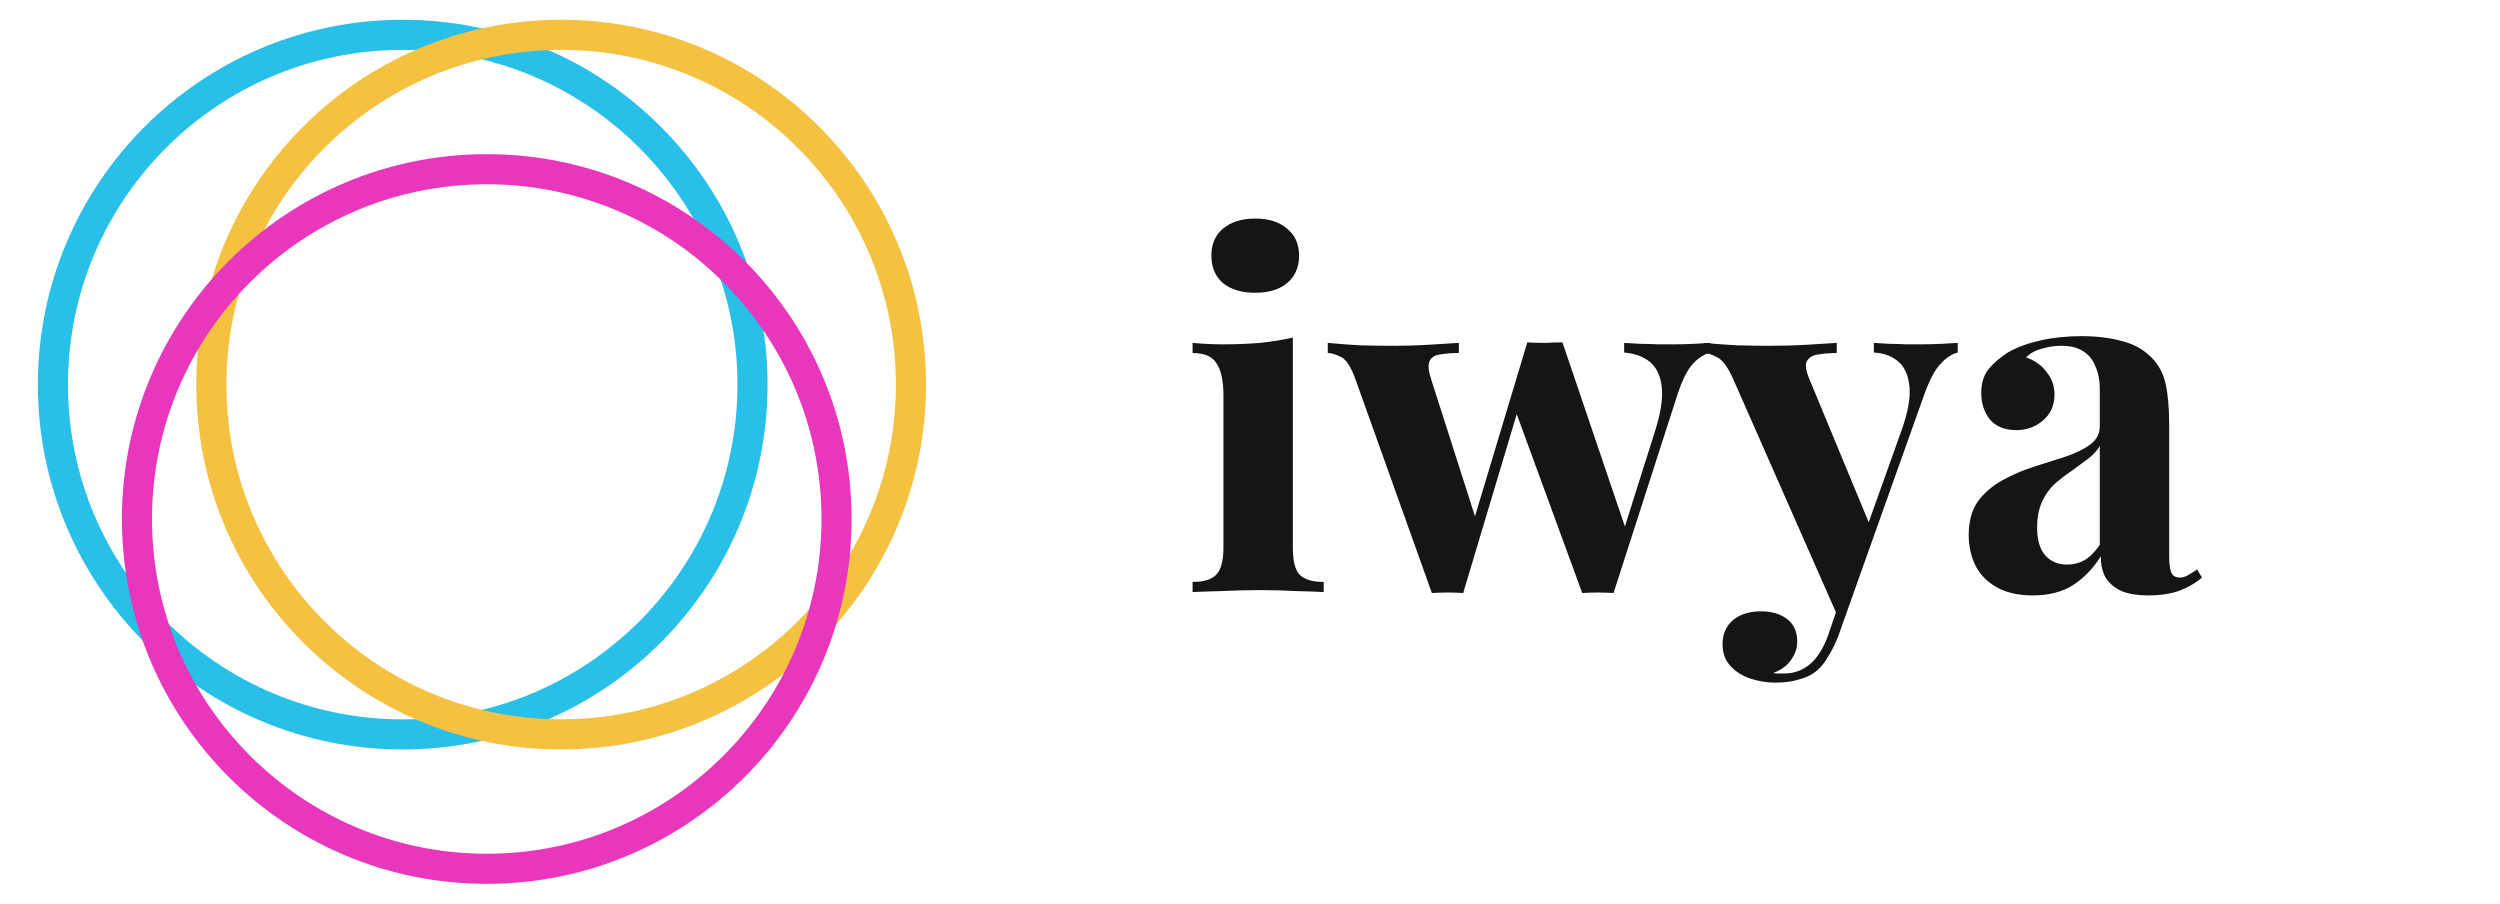 <svg width="83" height="30" viewBox="0 0 83 30" fill="none" xmlns="http://www.w3.org/2000/svg">
<circle cx="13.37" cy="12.769" r="11.613" stroke="#28C0E9"/>
<circle cx="18.63" cy="12.769" r="11.613" stroke="#F4C141"/>
<circle cx="16.16" cy="17.231" r="11.613" stroke="#E837BC"/>
<path d="M41.674 7.256C42.122 7.256 42.474 7.368 42.73 7.592C42.996 7.805 43.13 8.104 43.13 8.488C43.13 8.872 42.996 9.176 42.73 9.4C42.474 9.613 42.122 9.72 41.674 9.72C41.226 9.72 40.868 9.613 40.602 9.4C40.346 9.176 40.218 8.872 40.218 8.488C40.218 8.104 40.346 7.805 40.602 7.592C40.868 7.368 41.226 7.256 41.674 7.256ZM42.922 11.208V18.168C42.922 18.616 42.996 18.92 43.146 19.08C43.306 19.24 43.572 19.32 43.946 19.32V19.656C43.754 19.645 43.455 19.635 43.05 19.624C42.644 19.603 42.234 19.592 41.818 19.592C41.402 19.592 40.98 19.603 40.554 19.624C40.127 19.635 39.807 19.645 39.594 19.656V19.32C39.967 19.32 40.228 19.24 40.378 19.08C40.538 18.92 40.618 18.616 40.618 18.168V13.128C40.618 12.648 40.543 12.296 40.394 12.072C40.255 11.837 39.988 11.72 39.594 11.72V11.384C39.935 11.416 40.266 11.432 40.586 11.432C41.034 11.432 41.45 11.416 41.834 11.384C42.228 11.341 42.591 11.283 42.922 11.208Z" fill="#151515"/>
<path d="M48.434 11.384V11.72C48.2 11.72 47.992 11.736 47.81 11.768C47.639 11.789 47.522 11.864 47.458 11.992C47.405 12.12 47.426 12.328 47.522 12.616L49.042 17.368L48.834 17.592L50.706 11.368L51.026 11.512L48.578 19.688C48.407 19.677 48.237 19.672 48.066 19.672C47.895 19.672 47.719 19.677 47.538 19.688L45.01 12.616C44.861 12.189 44.696 11.933 44.514 11.848C44.343 11.763 44.2 11.72 44.082 11.72V11.384C44.423 11.416 44.776 11.443 45.138 11.464C45.511 11.475 45.917 11.48 46.354 11.48C46.685 11.48 47.032 11.469 47.394 11.448C47.767 11.427 48.114 11.405 48.434 11.384ZM56.786 11.384V11.704C56.584 11.757 56.392 11.88 56.21 12.072C56.029 12.264 55.858 12.6 55.698 13.08L53.57 19.688C53.4 19.677 53.224 19.672 53.042 19.672C52.871 19.672 52.701 19.677 52.53 19.688L50.274 13.528L50.706 11.368C50.898 11.379 51.09 11.384 51.282 11.384C51.485 11.373 51.682 11.368 51.874 11.368L54.066 17.832L53.89 17.656L54.962 14.264C55.144 13.677 55.213 13.203 55.17 12.84C55.127 12.477 54.999 12.205 54.786 12.024C54.573 11.843 54.285 11.736 53.922 11.704V11.384C54.093 11.395 54.274 11.405 54.466 11.416C54.669 11.416 54.866 11.421 55.058 11.432C55.261 11.432 55.431 11.432 55.57 11.432C55.783 11.432 56.002 11.427 56.226 11.416C56.461 11.405 56.648 11.395 56.786 11.384Z" fill="#151515"/>
<path d="M64.996 11.384V11.704C64.793 11.757 64.601 11.885 64.42 12.088C64.239 12.28 64.062 12.611 63.892 13.08L61.636 19.416L61.044 20.536L57.556 12.616C57.374 12.2 57.193 11.949 57.012 11.864C56.841 11.768 56.692 11.72 56.564 11.72V11.384C56.916 11.416 57.279 11.443 57.652 11.464C58.036 11.475 58.404 11.48 58.756 11.48C59.193 11.48 59.593 11.469 59.956 11.448C60.319 11.427 60.66 11.405 60.98 11.384V11.72C60.767 11.72 60.564 11.736 60.372 11.768C60.191 11.789 60.062 11.864 59.988 11.992C59.924 12.109 59.956 12.317 60.084 12.616L62.1 17.48L61.956 17.576L63.14 14.264C63.343 13.688 63.428 13.219 63.396 12.856C63.364 12.483 63.246 12.205 63.044 12.024C62.841 11.832 62.564 11.725 62.212 11.704V11.384C62.383 11.395 62.559 11.405 62.74 11.416C62.921 11.416 63.102 11.421 63.284 11.432C63.465 11.432 63.625 11.432 63.764 11.432C63.977 11.432 64.201 11.427 64.436 11.416C64.671 11.405 64.857 11.395 64.996 11.384ZM61.636 19.416L61.028 21.128C60.921 21.395 60.809 21.619 60.692 21.8C60.585 21.992 60.462 22.147 60.324 22.264C60.175 22.392 59.983 22.488 59.748 22.552C59.513 22.627 59.241 22.664 58.932 22.664C58.676 22.664 58.409 22.621 58.132 22.536C57.865 22.451 57.641 22.312 57.46 22.12C57.279 21.928 57.188 21.683 57.188 21.384C57.188 21.053 57.305 20.787 57.54 20.584C57.775 20.392 58.084 20.296 58.468 20.296C58.82 20.296 59.108 20.381 59.332 20.552C59.556 20.723 59.668 20.973 59.668 21.304C59.668 21.517 59.599 21.72 59.46 21.912C59.332 22.104 59.135 22.248 58.868 22.344C58.921 22.355 58.985 22.36 59.06 22.36C59.135 22.36 59.193 22.36 59.236 22.36C59.556 22.36 59.839 22.259 60.084 22.056C60.329 21.853 60.532 21.533 60.692 21.096L61.252 19.448L61.636 19.416Z" fill="#151515"/>
<path d="M67.489 19.768C67.009 19.768 66.609 19.677 66.289 19.496C65.969 19.315 65.735 19.075 65.585 18.776C65.436 18.467 65.361 18.131 65.361 17.768C65.361 17.309 65.463 16.936 65.665 16.648C65.879 16.36 66.151 16.125 66.481 15.944C66.812 15.763 67.159 15.613 67.521 15.496C67.895 15.379 68.247 15.267 68.577 15.16C68.919 15.043 69.191 14.909 69.393 14.76C69.607 14.6 69.713 14.397 69.713 14.152V12.904C69.713 12.627 69.665 12.381 69.569 12.168C69.484 11.944 69.345 11.773 69.153 11.656C68.972 11.539 68.732 11.48 68.433 11.48C68.22 11.48 68.007 11.512 67.793 11.576C67.58 11.629 67.404 11.725 67.265 11.864C67.564 11.971 67.793 12.136 67.953 12.36C68.124 12.573 68.209 12.819 68.209 13.096C68.209 13.459 68.081 13.747 67.825 13.96C67.58 14.173 67.287 14.28 66.945 14.28C66.561 14.28 66.268 14.163 66.065 13.928C65.873 13.683 65.777 13.389 65.777 13.048C65.777 12.739 65.852 12.483 66.001 12.28C66.161 12.077 66.38 11.885 66.657 11.704C66.956 11.533 67.313 11.4 67.729 11.304C68.156 11.208 68.615 11.16 69.105 11.16C69.596 11.16 70.039 11.213 70.433 11.32C70.828 11.416 71.159 11.597 71.425 11.864C71.671 12.109 71.831 12.413 71.905 12.776C71.98 13.128 72.017 13.576 72.017 14.12V18.472C72.017 18.739 72.044 18.925 72.097 19.032C72.151 19.128 72.241 19.176 72.369 19.176C72.465 19.176 72.556 19.149 72.641 19.096C72.737 19.043 72.839 18.979 72.945 18.904L73.105 19.176C72.881 19.368 72.62 19.517 72.321 19.624C72.033 19.72 71.708 19.768 71.345 19.768C70.951 19.768 70.636 19.715 70.401 19.608C70.167 19.491 69.996 19.336 69.889 19.144C69.793 18.952 69.745 18.728 69.745 18.472C69.489 18.877 69.18 19.197 68.817 19.432C68.455 19.656 68.012 19.768 67.489 19.768ZM68.625 18.744C68.839 18.744 69.031 18.696 69.201 18.6C69.383 18.493 69.553 18.323 69.713 18.088V14.808C69.617 14.968 69.484 15.112 69.313 15.24C69.143 15.368 68.961 15.501 68.769 15.64C68.577 15.768 68.391 15.912 68.209 16.072C68.039 16.232 67.9 16.429 67.793 16.664C67.687 16.899 67.633 17.181 67.633 17.512C67.633 17.928 67.724 18.237 67.905 18.44C68.087 18.643 68.327 18.744 68.625 18.744Z" fill="#151515"/>
</svg>
